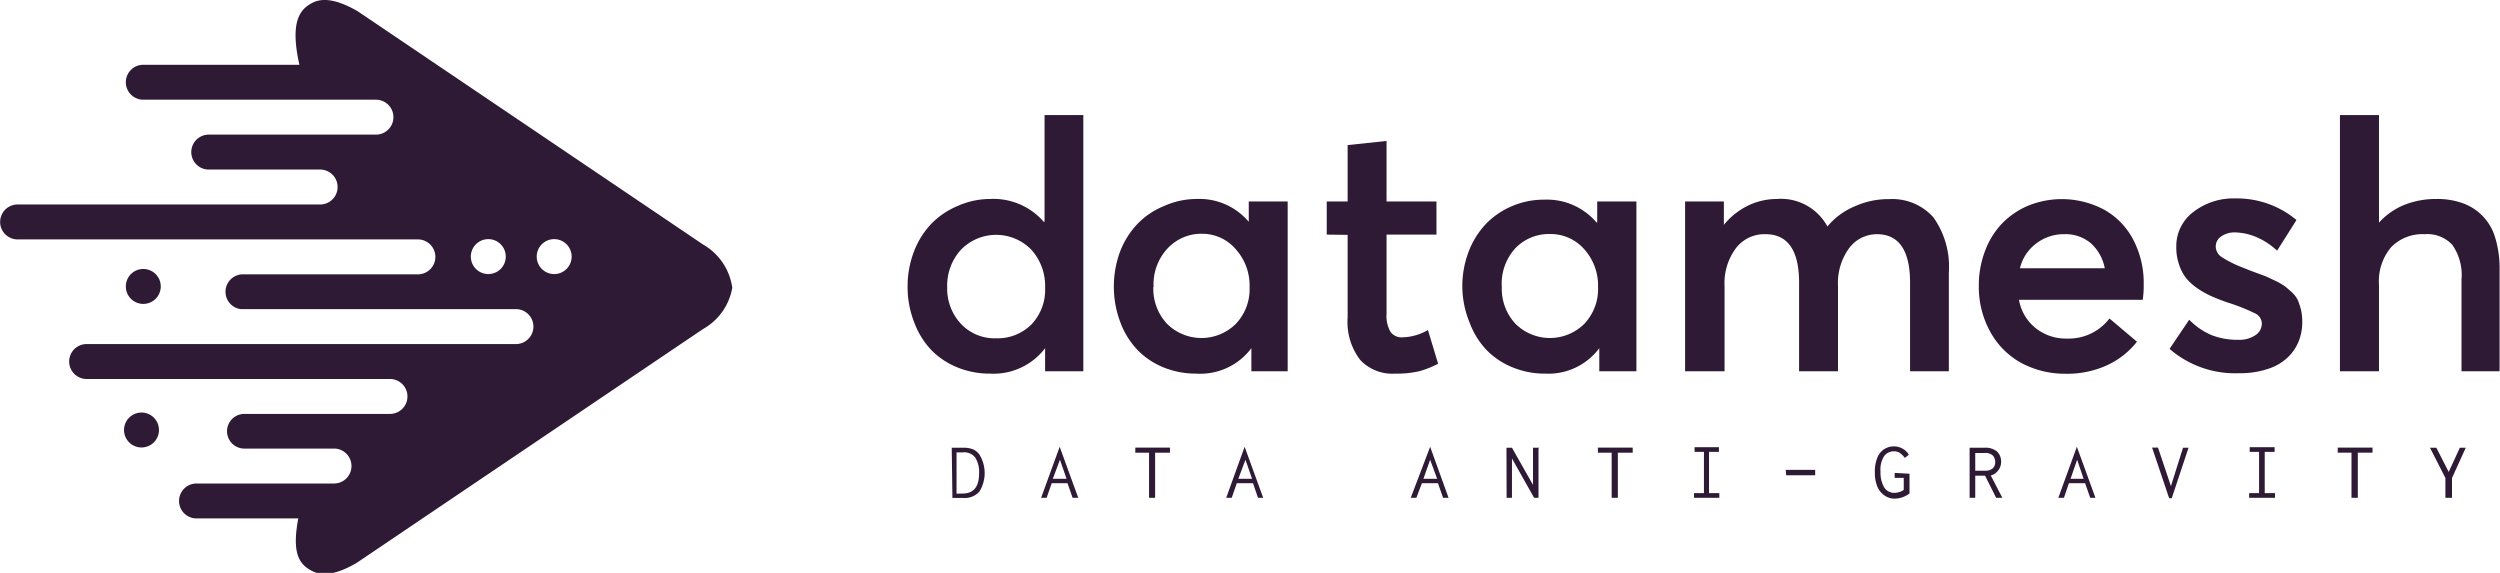 <svg id="Layer_1" data-name="Layer 1" xmlns="http://www.w3.org/2000/svg" viewBox="0 0 181.8 41.66"><title>dm_</title><path d="M66,20.87a7.06,7.06,0,0,1,.46-2.57,6.08,6.08,0,0,1,1.24-2A5.75,5.75,0,0,1,69.59,15,5.82,5.82,0,0,1,72,14.47a4.83,4.83,0,0,1,3.9,1.66h.06V8.37h2.82V27H76V25.32h0a4.71,4.71,0,0,1-4,1.85,6.21,6.21,0,0,1-2.37-.45,5.54,5.54,0,0,1-1.9-1.26,5.85,5.85,0,0,1-1.24-2A7,7,0,0,1,66,20.87Zm2.88,0a3.76,3.76,0,0,0,1,2.68,3.35,3.35,0,0,0,2.56,1.05,3.48,3.48,0,0,0,2.56-1,3.65,3.65,0,0,0,1-2.69,3.92,3.92,0,0,0-1-2.75,3.57,3.57,0,0,0-5.12,0A3.87,3.87,0,0,0,68.88,20.88Z" style="fill:#2e1a35"/><path d="M81,20.87a7.27,7.27,0,0,1,.45-2.57,6.1,6.1,0,0,1,1.25-2A5.55,5.55,0,0,1,84.61,15,5.78,5.78,0,0,1,87,14.47a4.7,4.7,0,0,1,3.81,1.66h0V14.65h2.83V27H91V25.32h0A4.64,4.64,0,0,1,87,27.17a6.26,6.26,0,0,1-2.38-.45,5.5,5.5,0,0,1-1.89-1.26,5.87,5.87,0,0,1-1.25-2A7.23,7.23,0,0,1,81,20.87Zm2.87,0a3.73,3.73,0,0,0,1,2.68,3.55,3.55,0,0,0,5,0,3.66,3.66,0,0,0,1-2.68,3.94,3.94,0,0,0-1-2.74A3.2,3.2,0,0,0,87.44,17a3.35,3.35,0,0,0-2.53,1.06A3.83,3.83,0,0,0,83.89,20.88Z" style="fill:#2e1a35"/><path d="M96.48,17.06V14.65H98v-4.1l2.83-.3v4.4h3.63v2.41h-3.63v5.76a2.34,2.34,0,0,0,.29,1.32,1,1,0,0,0,.89.39,3.87,3.87,0,0,0,1.83-.53l.74,2.45a7,7,0,0,1-1.35.54,7.22,7.22,0,0,1-1.78.18,3.2,3.2,0,0,1-2.54-1A4.55,4.55,0,0,1,98,23.08v-6Z" style="fill:#2e1a35"/><path d="M106.34,20.87a7.06,7.06,0,0,1,.46-2.57,6.08,6.08,0,0,1,1.24-2A5.75,5.75,0,0,1,109.93,15a5.82,5.82,0,0,1,2.36-.48,4.73,4.73,0,0,1,3.81,1.66h.05V14.65H119V27h-2.7V25.32h0a4.61,4.61,0,0,1-3.92,1.85,6.17,6.17,0,0,1-2.37-.45,5.54,5.54,0,0,1-1.9-1.26,5.85,5.85,0,0,1-1.24-2A7,7,0,0,1,106.34,20.87Zm2.87,0a3.73,3.73,0,0,0,1,2.68,3.55,3.55,0,0,0,5,0,3.67,3.67,0,0,0,1-2.68,3.94,3.94,0,0,0-1-2.74,3.23,3.23,0,0,0-2.5-1.11,3.37,3.37,0,0,0-2.54,1.06A3.83,3.83,0,0,0,109.21,20.88Z" style="fill:#2e1a35"/><path d="M122.54,27V14.65h2.82v1.7h0a5.25,5.25,0,0,1,1.76-1.4,4.8,4.8,0,0,1,2.09-.48,3.84,3.84,0,0,1,3.68,2h0A5.14,5.14,0,0,1,134.89,15a5.89,5.89,0,0,1,2.5-.52,4,4,0,0,1,3.21,1.33,6.18,6.18,0,0,1,1.12,4V27H138.9V20.56c0-2.35-.81-3.53-2.42-3.53a2.52,2.52,0,0,0-2,1,4.3,4.3,0,0,0-.82,2.78V27h-2.83V20.56c0-2.35-.82-3.53-2.45-3.53a2.61,2.61,0,0,0-2.13,1,4.25,4.25,0,0,0-.84,2.78V27Z" style="fill:#2e1a35"/><path d="M143.9,20.81a7,7,0,0,1,.46-2.58,5.86,5.86,0,0,1,1.25-2,5.8,5.8,0,0,1,1.92-1.29,6.53,6.53,0,0,1,5.54.34,5.3,5.3,0,0,1,2.09,2.21,6.76,6.76,0,0,1,.73,3.19,6.94,6.94,0,0,1-.07,1.12h-9a3.38,3.38,0,0,0,1.21,2.06,3.54,3.54,0,0,0,2.3.76,3.72,3.72,0,0,0,3.07-1.46l2,1.69a5.94,5.94,0,0,1-2.15,1.7,7,7,0,0,1-3.05.63A6.75,6.75,0,0,1,147,26.4a5.7,5.7,0,0,1-2.25-2.24A6.71,6.71,0,0,1,143.9,20.81Zm3-1.3h6.16a3.28,3.28,0,0,0-1-1.81,2.84,2.84,0,0,0-1.95-.67,3.29,3.29,0,0,0-2,.65A3.16,3.16,0,0,0,146.89,19.51Z" style="fill:#2e1a35"/><path d="M157.77,25.37l1.43-2.12a5,5,0,0,0,1.6,1.11,5.1,5.1,0,0,0,1.95.35,2.1,2.1,0,0,0,1.27-.34,1,1,0,0,0,.46-.87.85.85,0,0,0-.53-.73A14.32,14.32,0,0,0,162,22c-.46-.16-.85-.31-1.18-.46a6,6,0,0,1-1-.56,3.87,3.87,0,0,1-.84-.75,3.19,3.19,0,0,1-.52-1,3.74,3.74,0,0,1-.2-1.28,3.11,3.11,0,0,1,1.22-2.52,4.76,4.76,0,0,1,3.1-1A6.74,6.74,0,0,1,167,16l-1.41,2.23a5.13,5.13,0,0,0-1.53-1,4.19,4.19,0,0,0-1.58-.33,1.68,1.68,0,0,0-.92.27.88.88,0,0,0-.43.79.94.94,0,0,0,.49.77,8.1,8.1,0,0,0,1.48.73l.52.21,1,.37c.21.08.47.2.8.36a4.46,4.46,0,0,1,.71.4c.16.12.33.27.54.46a1.94,1.94,0,0,1,.43.57,5.75,5.75,0,0,1,.23.7,4,4,0,0,1,.09.88,3.72,3.72,0,0,1-.28,1.46,3.36,3.36,0,0,1-.84,1.18,3.8,3.8,0,0,1-1.45.8,6.34,6.34,0,0,1-2,.29A7.28,7.28,0,0,1,157.77,25.37Z" style="fill:#2e1a35"/><path d="M170.16,27V8.37H173v7.82H173a5,5,0,0,1,1.84-1.29,6.19,6.19,0,0,1,2.33-.43,5.44,5.44,0,0,1,1.87.29,3.77,3.77,0,0,1,2.4,2.49,7.53,7.53,0,0,1,.33,2.35V27H179V20.33a3.8,3.8,0,0,0-.68-2.54,2.5,2.5,0,0,0-2-.76,3.18,3.18,0,0,0-2.44.95,3.83,3.83,0,0,0-.88,2.73V27Z" style="fill:#2e1a35"/><path d="M69.21,32.56h.84a1.8,1.8,0,0,1,.72.12,1.14,1.14,0,0,1,.45.37,2.56,2.56,0,0,1,0,2.7,1.43,1.43,0,0,1-1.19.46h-.77ZM70,35.89q1.2,0,1.2-1.47a2,2,0,0,0-.27-1.13A1,1,0,0,0,70,32.9h-.44v3Z" style="fill:#2e1a35"/><path d="M78,36.2l-.37-1.06H76.48l-.37,1.06h-.4l1.35-3.71h0l1.35,3.71Zm-1.44-1.38h1l-.48-1.39Z" style="fill:#2e1a35"/><path d="M83.56,36.2V32.92h-1v-.37h2.52v.37H84V36.2Z" style="fill:#2e1a35"/><path d="M91.48,36.2l-.36-1.06H89.94l-.37,1.06h-.4l1.34-3.71h0l1.35,3.71Zm-1.43-1.38h1l-.48-1.39Z" style="fill:#2e1a35"/><path d="M104.94,36.2l-.37-1.06H103.4L103,36.2h-.41L104,32.49h0l1.34,3.71Zm-1.43-1.38h1L104,33.43Z" style="fill:#2e1a35"/><path d="M109.55,32.56h.4l1.53,2.7v-2.7h.45v0a.15.15,0,0,0-.05.07s0,.08,0,.14V36.2h-.32l-1.61-2.86V36.2h-.39Z" style="fill:#2e1a35"/><path d="M117.2,36.2V32.92h-1v-.37h2.53v.37h-1.08V36.2Z" style="fill:#2e1a35"/><path d="M123.19,36.2v-.34h.72v-3h-.68v-.34H125v.34h-.72v3h.75v.34Z" style="fill:#2e1a35"/><path d="M129.86,34.17H132v.39h-2.11Z" style="fill:#2e1a35"/><path d="M138.86,34.45v1.43a1.79,1.79,0,0,1-1.07.38A1.26,1.26,0,0,1,137,36a1.46,1.46,0,0,1-.49-.64,2.63,2.63,0,0,1-.17-1,2.66,2.66,0,0,1,.21-1.15,1.31,1.31,0,0,1,.54-.59,1.34,1.34,0,0,1,.63-.16,1.25,1.25,0,0,1,.64.17,1.12,1.12,0,0,1,.45.44l-.29.23h0a1.6,1.6,0,0,0-.37-.37.77.77,0,0,0-.42-.11.86.86,0,0,0-.71.34,1.8,1.8,0,0,0-.27,1.12,2.18,2.18,0,0,0,.26,1.15.85.85,0,0,0,.74.41,1.24,1.24,0,0,0,.37-.06.87.87,0,0,0,.32-.16v-.87h-.66v-.36Zm-.31-1.08,0,0,0,0S138.51,33.34,138.55,33.37Zm0,0h0S138.57,33.39,138.55,33.37Z" style="fill:#2e1a35"/><path d="M143.23,32.56h1.07a1.33,1.33,0,0,1,.92.27,1,1,0,0,1,.3.77,1,1,0,0,1-.21.61,1,1,0,0,1-.54.37l.84,1.62h-.45l-.81-1.61h-.71V36.2h-.41Zm1.12,1.67a.81.81,0,0,0,.56-.17.59.59,0,0,0,.18-.46.66.66,0,0,0-.18-.48.77.77,0,0,0-.56-.18h-.71v1.29Z" style="fill:#2e1a35"/><path d="M152,36.2l-.37-1.06h-1.18l-.36,1.06h-.41l1.35-3.71h0l1.35,3.71Zm-1.43-1.38h.95l-.47-1.39Z" style="fill:#2e1a35"/><path d="M157.74,36.23l-1.24-3.68h.43l.94,2.8.88-2.79h.4l-1.22,3.67Z" style="fill:#2e1a35"/><path d="M163.56,36.2v-.34h.72v-3h-.68v-.34h1.81v.34h-.72v3h.75v.34Z" style="fill:#2e1a35"/><path d="M171,36.2V32.92h-1v-.37h2.53v.37h-1.07V36.2Z" style="fill:#2e1a35"/><path d="M177.83,36.2V34.76l-1.12-2.2h.46l.9,1.76.81-1.76h.43l-1,2.2V36.2Z" style="fill:#2e1a35"/><path d="M51.14,17.79,26,.81C25.05.27,23.76-.3,22.77.18s-1.69,1.41-1,4.53H10.42a1.27,1.27,0,0,0,0,2.54H27.34a1.27,1.27,0,0,1,0,2.54H15.18a1.27,1.27,0,1,0,0,2.54h8.1a1.27,1.27,0,0,1,0,2.54h-22a1.27,1.27,0,0,0,0,2.54H30.39a1.27,1.27,0,0,1,0,2.54H17.61a1.27,1.27,0,0,0-.09,2.53h20a1.27,1.27,0,1,1,0,2.54H6.3a1.27,1.27,0,0,0,0,2.54H28.36a1.27,1.27,0,0,1,0,2.54H17.77a1.26,1.26,0,0,0,0,2.52h6.52a1.27,1.27,0,0,1,0,2.54h-10a1.27,1.27,0,1,0,0,2.54h7.4c-.48,2.56.06,3.36,1.06,3.85s2.28-.09,3.19-.62l25.18-17a4.28,4.28,0,0,0,2.13-3h0A4.29,4.29,0,0,0,51.14,17.79ZM35.51,19.93a1.27,1.27,0,1,1,1.27-1.27A1.27,1.27,0,0,1,35.51,19.93Zm4.79,0a1.27,1.27,0,1,1,1.27-1.27A1.27,1.27,0,0,1,40.3,19.93ZM11.56,31.29A1.27,1.27,0,1,1,10.29,30,1.27,1.27,0,0,1,11.56,31.29ZM10.42,22.1a1.27,1.27,0,1,1,1.27-1.27A1.27,1.27,0,0,1,10.42,22.1Z" style="fill:#2e1a35"/></svg>